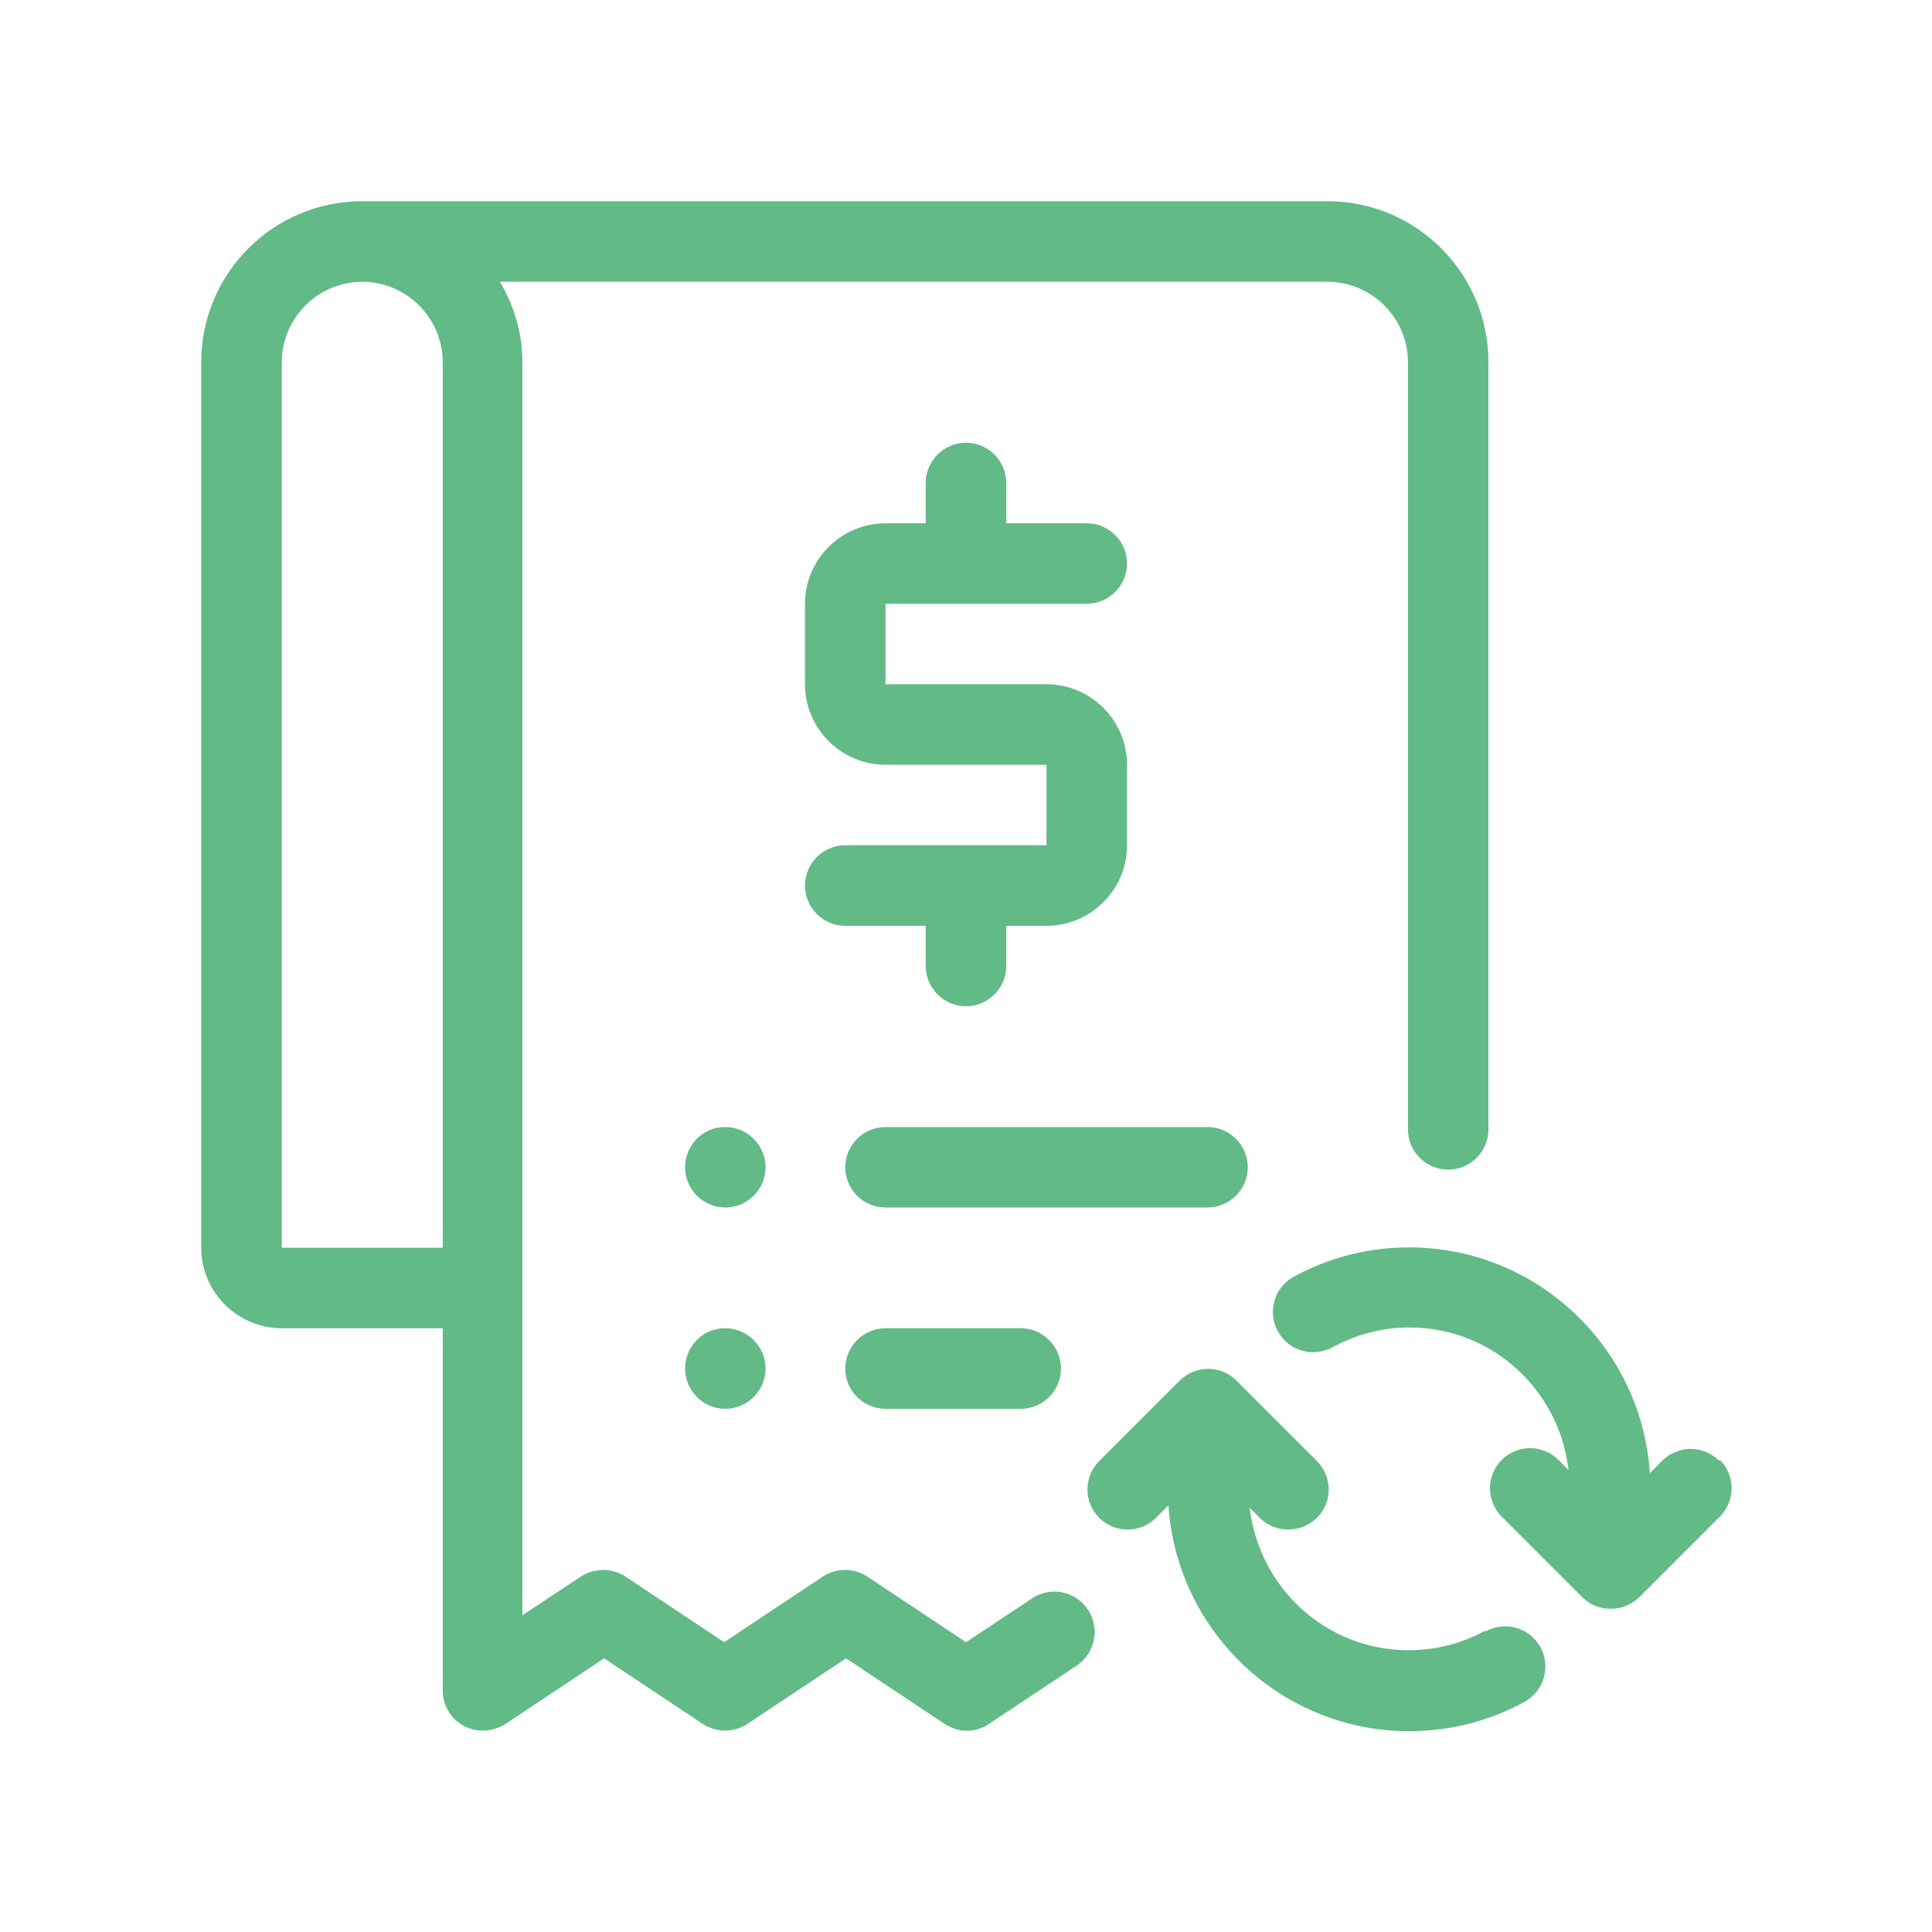 <svg width="20" height="20" viewBox="0 0 20 20" fill="none" xmlns="http://www.w3.org/2000/svg">
<path d="M8.75 8.75C8.521 8.75 8.333 8.938 8.333 9.167C8.333 9.396 8.521 9.584 8.75 9.584H9.583V10C9.583 10.229 9.771 10.417 10 10.417C10.229 10.417 10.417 10.229 10.417 10V9.584H10.833C11.292 9.584 11.667 9.209 11.667 8.75V7.917C11.667 7.458 11.292 7.083 10.833 7.083H9.167V6.25H11.25C11.479 6.25 11.667 6.063 11.667 5.833C11.667 5.604 11.479 5.417 11.25 5.417H10.417V5C10.417 4.771 10.229 4.583 10 4.583C9.771 4.583 9.583 4.771 9.583 5V5.417H9.167C8.708 5.417 8.333 5.792 8.333 6.25V7.083C8.333 7.542 8.708 7.917 9.167 7.917H10.833V8.75H8.75ZM7.508 11.667H7.504C7.275 11.667 7.092 11.854 7.092 12.084C7.092 12.313 7.279 12.5 7.508 12.5C7.737 12.5 7.925 12.313 7.925 12.084C7.925 11.854 7.737 11.667 7.508 11.667ZM12.917 12.084C12.917 11.854 12.729 11.667 12.5 11.667H9.167C8.937 11.667 8.75 11.854 8.75 12.084C8.75 12.313 8.937 12.5 9.167 12.5H12.5C12.729 12.5 12.917 12.313 12.917 12.084ZM7.508 13.75H7.504C7.275 13.75 7.092 13.938 7.092 14.167C7.092 14.396 7.279 14.584 7.508 14.584C7.737 14.584 7.925 14.396 7.925 14.167C7.925 13.938 7.737 13.75 7.508 13.75ZM9.167 13.75C8.937 13.75 8.75 13.938 8.75 14.167C8.75 14.396 8.937 14.584 9.167 14.584H10.567C10.796 14.584 10.983 14.396 10.983 14.167C10.983 13.938 10.796 13.75 10.567 13.75H9.167Z" fill="#62BA87"/>
<path d="M10.679 16.55L10 17L8.979 16.321C8.837 16.229 8.658 16.229 8.517 16.321L7.496 17L6.475 16.321C6.333 16.229 6.154 16.229 6.012 16.321L5.408 16.721V3.75C5.408 3.446 5.321 3.163 5.175 2.917H13.742C14.2 2.917 14.575 3.292 14.575 3.75V11.692C14.575 11.921 14.762 12.108 14.992 12.108C15.221 12.108 15.408 11.921 15.408 11.692V3.75C15.408 2.829 14.662 2.083 13.742 2.083H3.75C2.829 2.083 2.083 2.829 2.083 3.75V12.917C2.083 13.375 2.458 13.75 2.917 13.75H4.583V17.5C4.583 17.654 4.667 17.796 4.804 17.867C4.937 17.938 5.104 17.929 5.233 17.846L6.254 17.167L7.275 17.846C7.417 17.938 7.596 17.938 7.737 17.846L8.758 17.167L9.779 17.846C9.85 17.892 9.929 17.917 10.008 17.917C10.087 17.917 10.171 17.892 10.237 17.846L11.146 17.242C11.191 17.212 11.231 17.172 11.261 17.127C11.292 17.081 11.313 17.03 11.324 16.976C11.335 16.923 11.335 16.867 11.324 16.813C11.314 16.76 11.293 16.708 11.262 16.663C11.232 16.617 11.193 16.578 11.147 16.547C11.102 16.517 11.051 16.495 10.997 16.484C10.943 16.474 10.888 16.473 10.834 16.484C10.78 16.495 10.729 16.516 10.683 16.546L10.679 16.55ZM2.917 3.75C2.917 3.292 3.292 2.917 3.75 2.917C4.208 2.917 4.583 3.292 4.583 3.75V12.917H2.917V3.75Z" fill="#62BA87"/>
<path d="M15.379 16.879C15.133 17.013 14.867 17.083 14.583 17.083C13.729 17.083 13.033 16.438 12.937 15.608L13.041 15.713C13.125 15.796 13.229 15.833 13.337 15.833C13.446 15.833 13.55 15.792 13.633 15.713C13.672 15.674 13.702 15.628 13.723 15.578C13.744 15.527 13.755 15.473 13.755 15.419C13.755 15.364 13.744 15.31 13.723 15.26C13.702 15.209 13.672 15.164 13.633 15.125L12.8 14.292C12.761 14.253 12.716 14.223 12.665 14.202C12.615 14.181 12.561 14.17 12.506 14.17C12.451 14.17 12.398 14.181 12.347 14.202C12.297 14.223 12.251 14.253 12.212 14.292L11.379 15.125C11.34 15.164 11.31 15.21 11.289 15.26C11.268 15.31 11.257 15.364 11.257 15.419C11.257 15.473 11.268 15.527 11.289 15.578C11.31 15.628 11.34 15.674 11.379 15.713C11.418 15.751 11.463 15.782 11.514 15.803C11.564 15.823 11.618 15.834 11.673 15.834C11.727 15.834 11.781 15.823 11.832 15.803C11.882 15.782 11.928 15.751 11.966 15.713L12.096 15.583C12.179 16.883 13.262 17.921 14.587 17.921C15.012 17.921 15.416 17.817 15.783 17.617C15.831 17.59 15.873 17.555 15.907 17.512C15.941 17.469 15.967 17.42 15.982 17.367C15.997 17.314 16.001 17.259 15.995 17.205C15.989 17.151 15.972 17.098 15.946 17.05C15.919 17.002 15.883 16.96 15.841 16.926C15.798 16.892 15.749 16.867 15.696 16.852C15.643 16.836 15.588 16.832 15.534 16.838C15.479 16.844 15.427 16.861 15.379 16.888V16.879ZM17.796 15.121C17.757 15.082 17.711 15.052 17.661 15.031C17.61 15.01 17.556 14.999 17.502 14.999C17.447 14.999 17.393 15.01 17.343 15.031C17.293 15.052 17.247 15.082 17.208 15.121L17.079 15.25C16.996 13.95 15.912 12.913 14.587 12.913C14.162 12.913 13.758 13.017 13.392 13.217C13.295 13.27 13.223 13.36 13.193 13.466C13.162 13.573 13.175 13.687 13.229 13.783C13.283 13.88 13.372 13.952 13.479 13.982C13.585 14.012 13.699 13.999 13.796 13.946C14.041 13.813 14.308 13.742 14.591 13.742C15.446 13.742 16.142 14.388 16.237 15.217L16.133 15.113C16.095 15.074 16.049 15.043 15.998 15.023C15.948 15.002 15.894 14.991 15.839 14.991C15.785 14.991 15.731 15.002 15.68 15.023C15.63 15.043 15.584 15.074 15.546 15.113C15.507 15.151 15.476 15.197 15.456 15.247C15.435 15.298 15.424 15.352 15.424 15.406C15.424 15.461 15.435 15.515 15.456 15.565C15.476 15.616 15.507 15.662 15.546 15.7L16.379 16.533C16.462 16.617 16.567 16.654 16.675 16.654C16.783 16.654 16.887 16.613 16.971 16.533L17.804 15.7C17.843 15.662 17.873 15.616 17.894 15.565C17.915 15.515 17.926 15.461 17.926 15.406C17.926 15.352 17.915 15.298 17.894 15.247C17.873 15.197 17.843 15.151 17.804 15.113L17.796 15.121Z" fill="#62BA87"/>
</svg>
